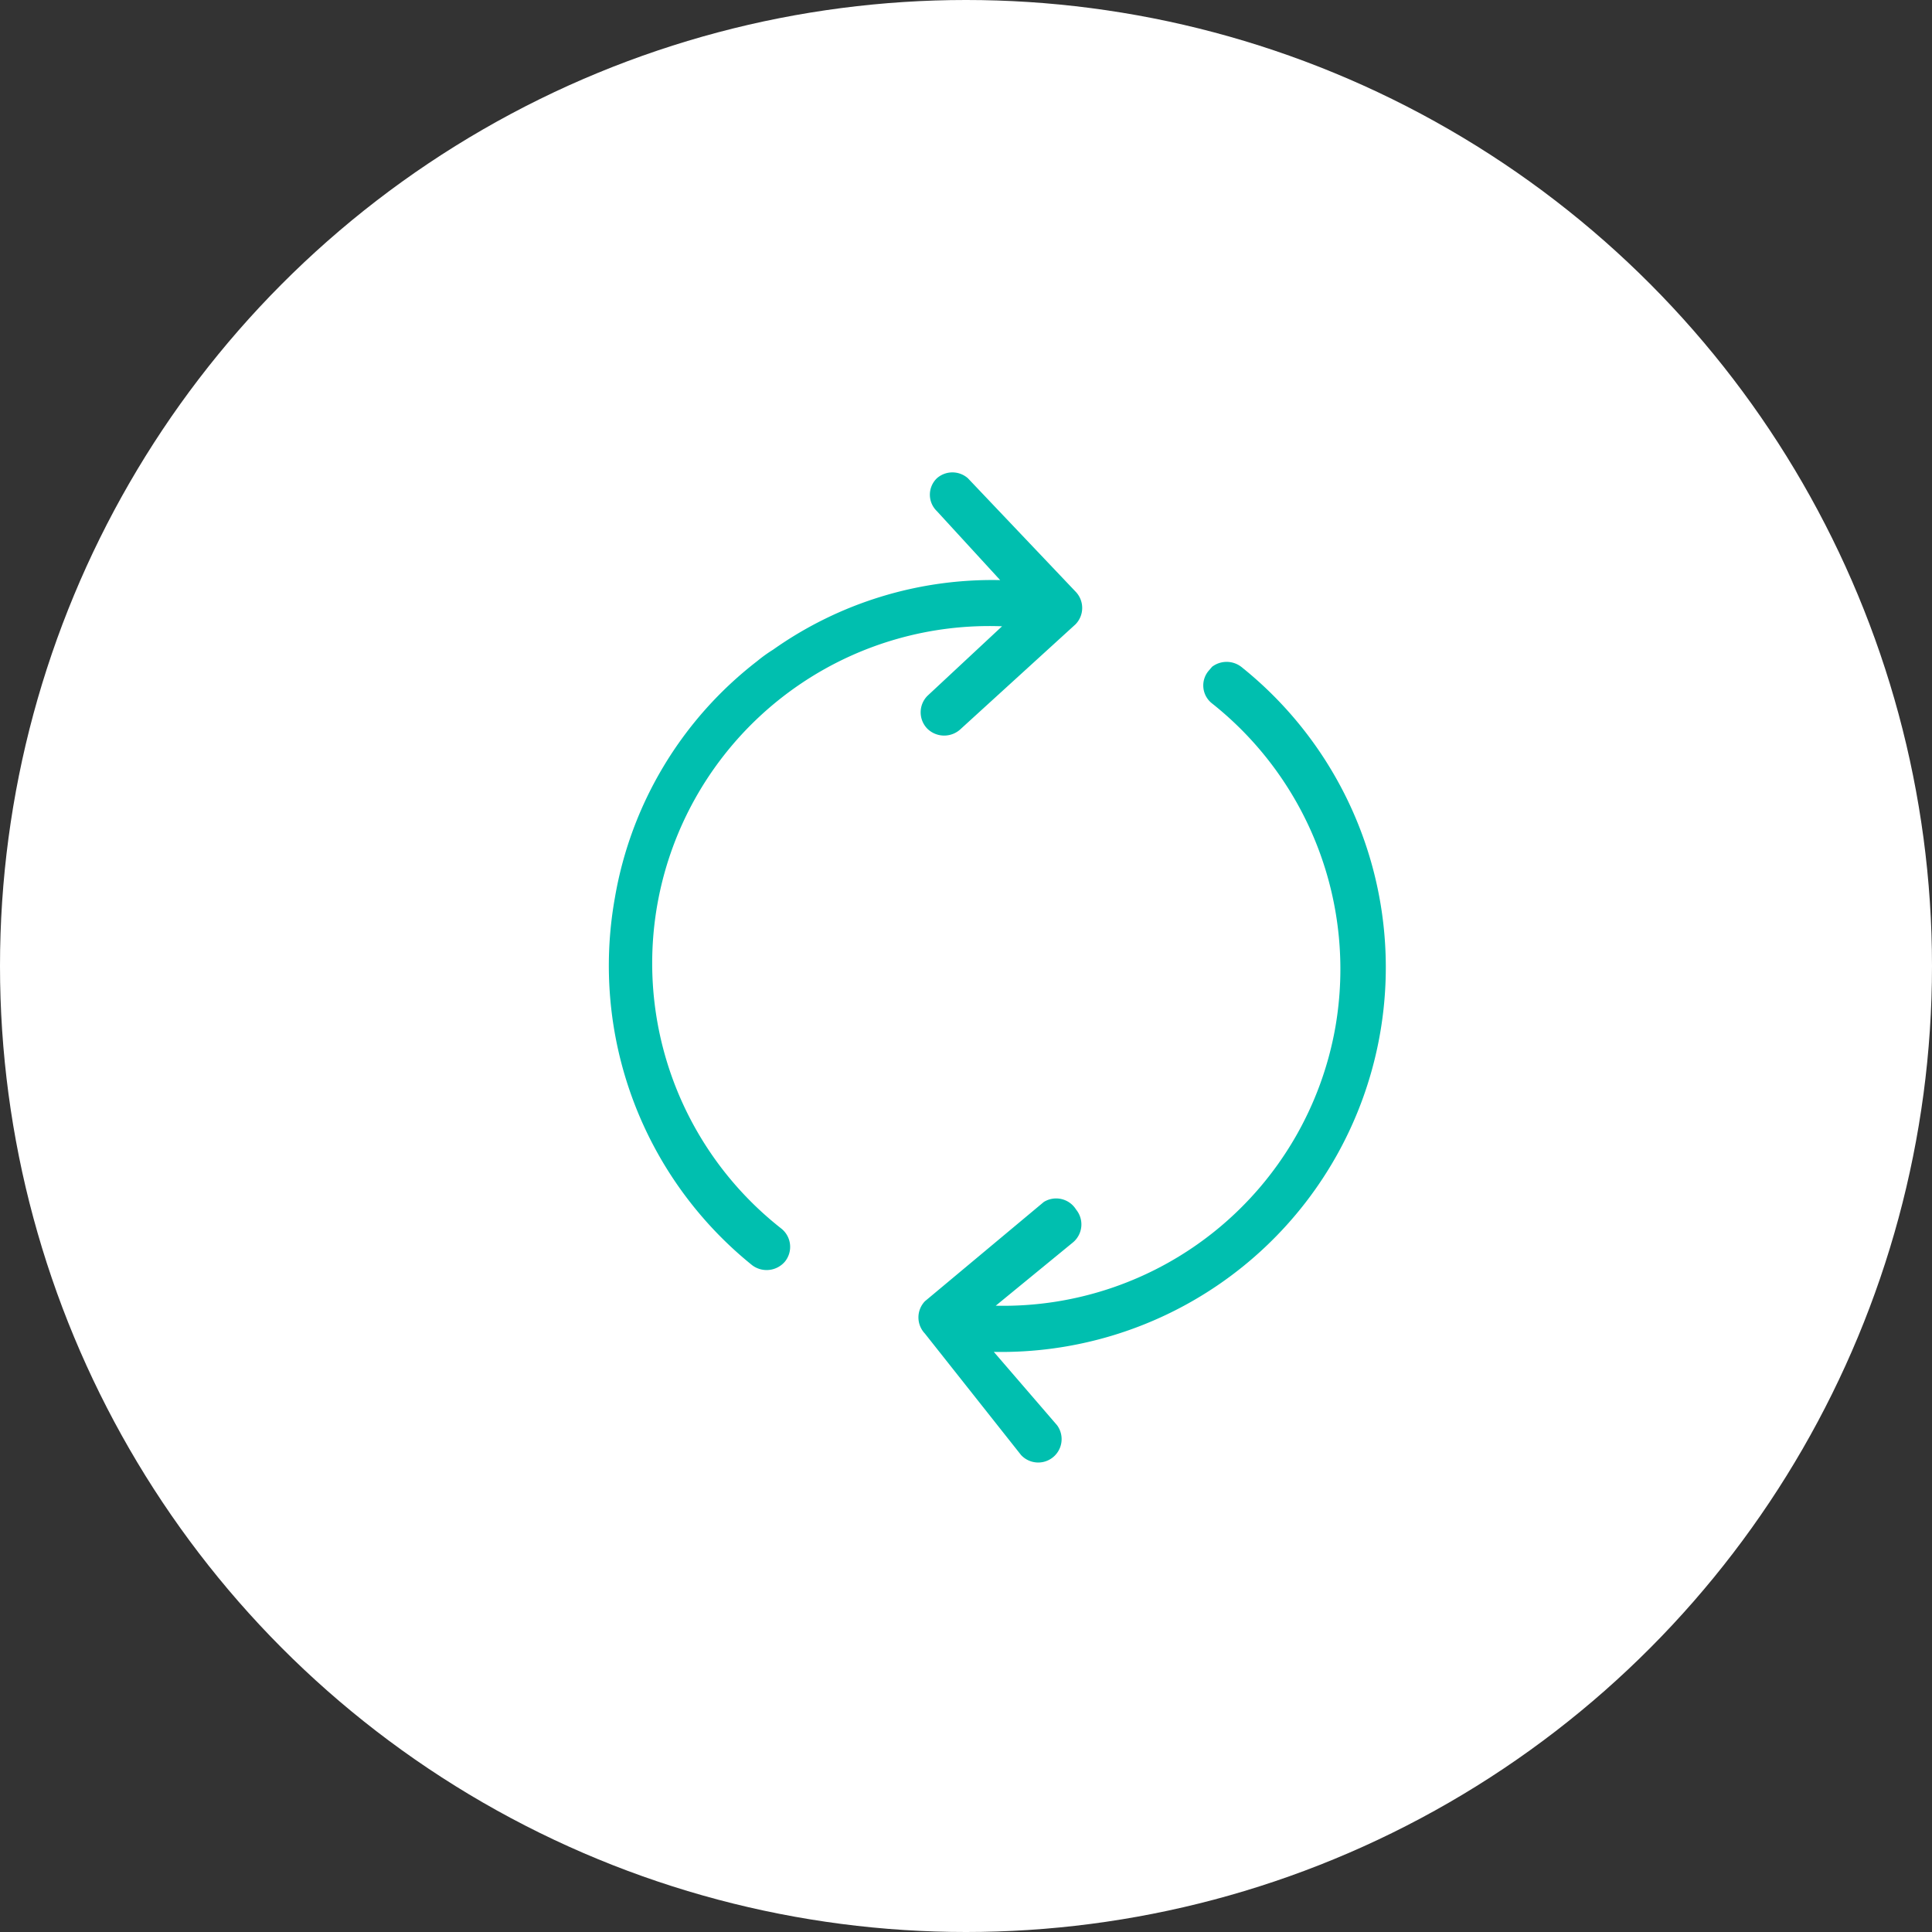 <svg xmlns="http://www.w3.org/2000/svg" viewBox="0 0 30.54 30.54"><rect x="0" y="0" width="30.54" height="30.54" fill="#333333" stroke="none"/><defs><style>.cls-1{fill:#fff;}.cls-2{fill:#00bfaf;}</style></defs><title>ico-truek</title><g id="Capa_2" data-name="Capa 2"><g id="Capa_1-2" data-name="Capa 1"><circle class="cls-1" cx="15.27" cy="15.27" r="15.27"/><path class="cls-2" d="M21.11,16.23a5.33,5.33,0,0,1-5.37,4.41l1.22-1a.37.37,0,0,0,.05-.52A.37.37,0,0,0,16.5,19h0l-1.88,1.57a.37.37,0,0,0,0,.51l0,0h0L16.14,23a.37.37,0,0,0,.57-.47l-1-1.16a6.08,6.08,0,0,0,3.91-10.83.38.38,0,0,0-.46,0l-.06.07a.36.36,0,0,0,.06.51A5.36,5.36,0,0,1,21.11,16.23Z"/><path class="cls-2" d="M11.89,20a.38.38,0,0,0,.52-.06.37.37,0,0,0-.06-.52A5.33,5.33,0,0,1,15.84,9.9L14.66,11a.37.37,0,0,0,0,.52.38.38,0,0,0,.53,0L17,9.87a.37.37,0,0,0,0-.52L15.3,7.56a.37.37,0,0,0-.49,0l0,0a.36.36,0,0,0,0,.52l1,1.09a6,6,0,0,0-3.59,1.1,2.27,2.27,0,0,0-.25.18,6,6,0,0,0-2.25,3.74A6.08,6.08,0,0,0,11.89,20Z"/></g></g></svg>